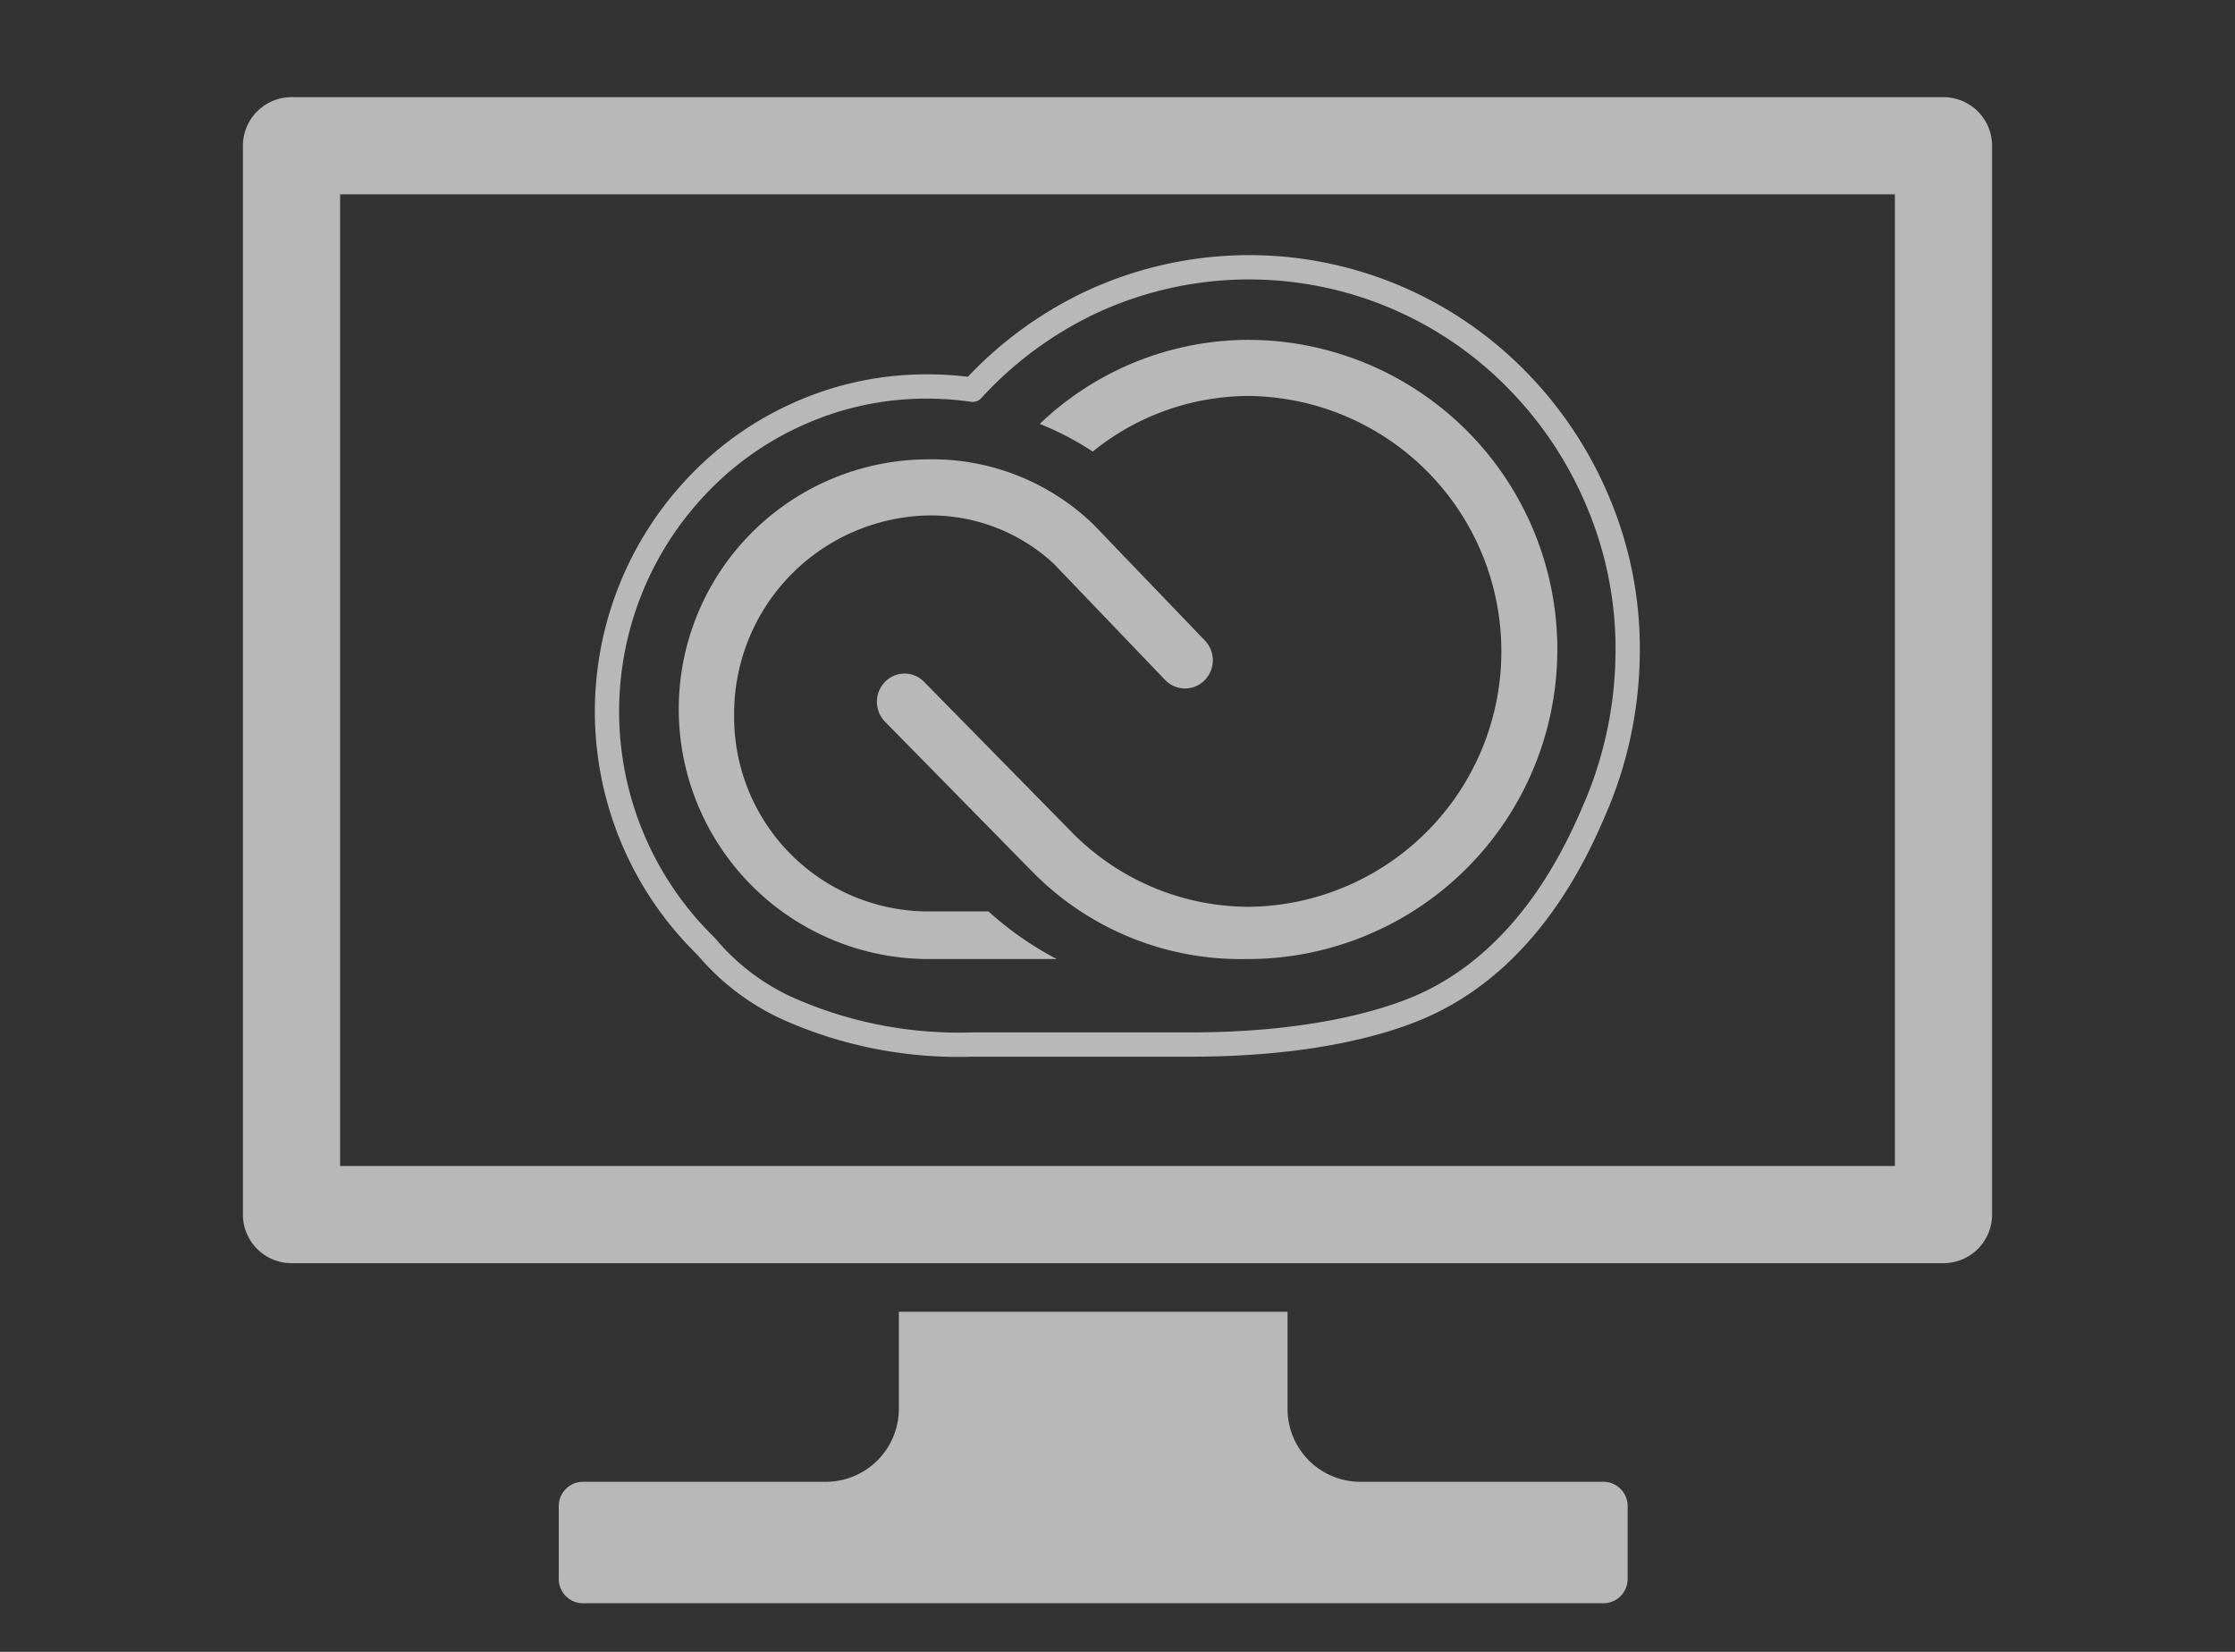 <svg id="S_TeamProProduction_46x34_N_D_2x" data-name="S_TeamProProduction_46x34_N_D@2x" xmlns="http://www.w3.org/2000/svg" width="92" height="68" viewBox="0 0 92 68">
  <rect x="0" y="0" width="92" height="68" fill="#333333" stroke="none"/>
  <defs>
    <style>
      .fill {
        fill: #fff;
        fill-rule: evenodd;
        opacity: 0.65;
      }

      
    </style>
  </defs>
  <title>S_TeamProProduction_46x34_N_D@2x</title>
  <path class="fill" d="M78,8V48H14V8Zm2-4H12a2,2,0,0,0-2,2V50a2,2,0,0,0,2,2H80a2,2,0,0,0,2-2V6A2,2,0,0,0,80,4Z"/>
  <path class="fill" d="M66,61H56a3,3,0,0,1-3-3V54H37v4a3.009,3.009,0,0,1-3,3H24a1,1,0,0,0-1,1v3a1,1,0,0,0,1,1H66a1,1,0,0,0,1-1V62A1,1,0,0,0,66,61Z"/>
  <path class="fill" d="M42.8,17.45a12.2,12.2,0,0,1,2.18,1.14,10.227,10.227,0,0,1,6.45-2.29,10.516,10.516,0,0,1,0,21.03,10.252,10.252,0,0,1-7.33-3.09l-6.05-6.16a1.12,1.12,0,0,0-1.61-.02,1.174,1.174,0,0,0-.02,1.64l6.08,6.19a12.019,12.019,0,0,0,8.79,3.59,12.745,12.745,0,0,0,.14-25.49A12.466,12.466,0,0,0,42.8,17.45Z"/>
  <path class="fill" d="M27.94,29.11A10.29,10.29,0,0,0,38.16,39.48H43.5a13.585,13.585,0,0,1-2.81-1.96H38.16a8,8,0,0,1-7.94-8.06,8.162,8.162,0,0,1,7.94-8.24,7.45,7.45,0,0,1,5.21,1.98l4.59,4.79a1.132,1.132,0,0,0,1.62.02,1.174,1.174,0,0,0,.02-1.64L45,21.58a9.551,9.551,0,0,0-6.85-2.67A10.282,10.282,0,0,0,27.94,29.28Z"/>
  <path class="fill" d="M49,43.5H40a17.741,17.741,0,0,1-7.807-1.541,10.035,10.035,0,0,1-3.439-2.6l-.26-.265a14,14,0,0,1,0-19.61A13.539,13.539,0,0,1,32.844,16.5a13.327,13.327,0,0,1,5.316-1.09,13.811,13.811,0,0,1,1.681.1,16.168,16.168,0,0,1,4.887-3.533A15.922,15.922,0,0,1,62.8,15.289a16.372,16.372,0,0,1,3.445,5.187h0A15.952,15.952,0,0,1,67.5,26.71a17.015,17.015,0,0,1-1.258,6.472c-.742,1.767-2.711,6.455-7.3,8.6C57.572,42.424,54.459,43.5,49,43.5ZM38.16,16.41a12.332,12.332,0,0,0-4.922,1.009,12.539,12.539,0,0,0-4.032,2.762,13,13,0,0,0,0,18.21l.26.265a9.007,9.007,0,0,0,3.12,2.384A16.839,16.839,0,0,0,40,42.5h9c5.462,0,8.476-1.135,9.518-1.623,4.24-1.983,6.1-6.413,6.8-8.081A16,16,0,0,0,66.5,26.71a14.974,14.974,0,0,0-1.182-5.847,15.369,15.369,0,0,0-3.234-4.872,14.922,14.922,0,0,0-16.933-3.108,15.2,15.2,0,0,0-4.753,3.5.483.483,0,0,1-.439.156A12.62,12.62,0,0,0,38.16,16.41Z"/>
  </svg>